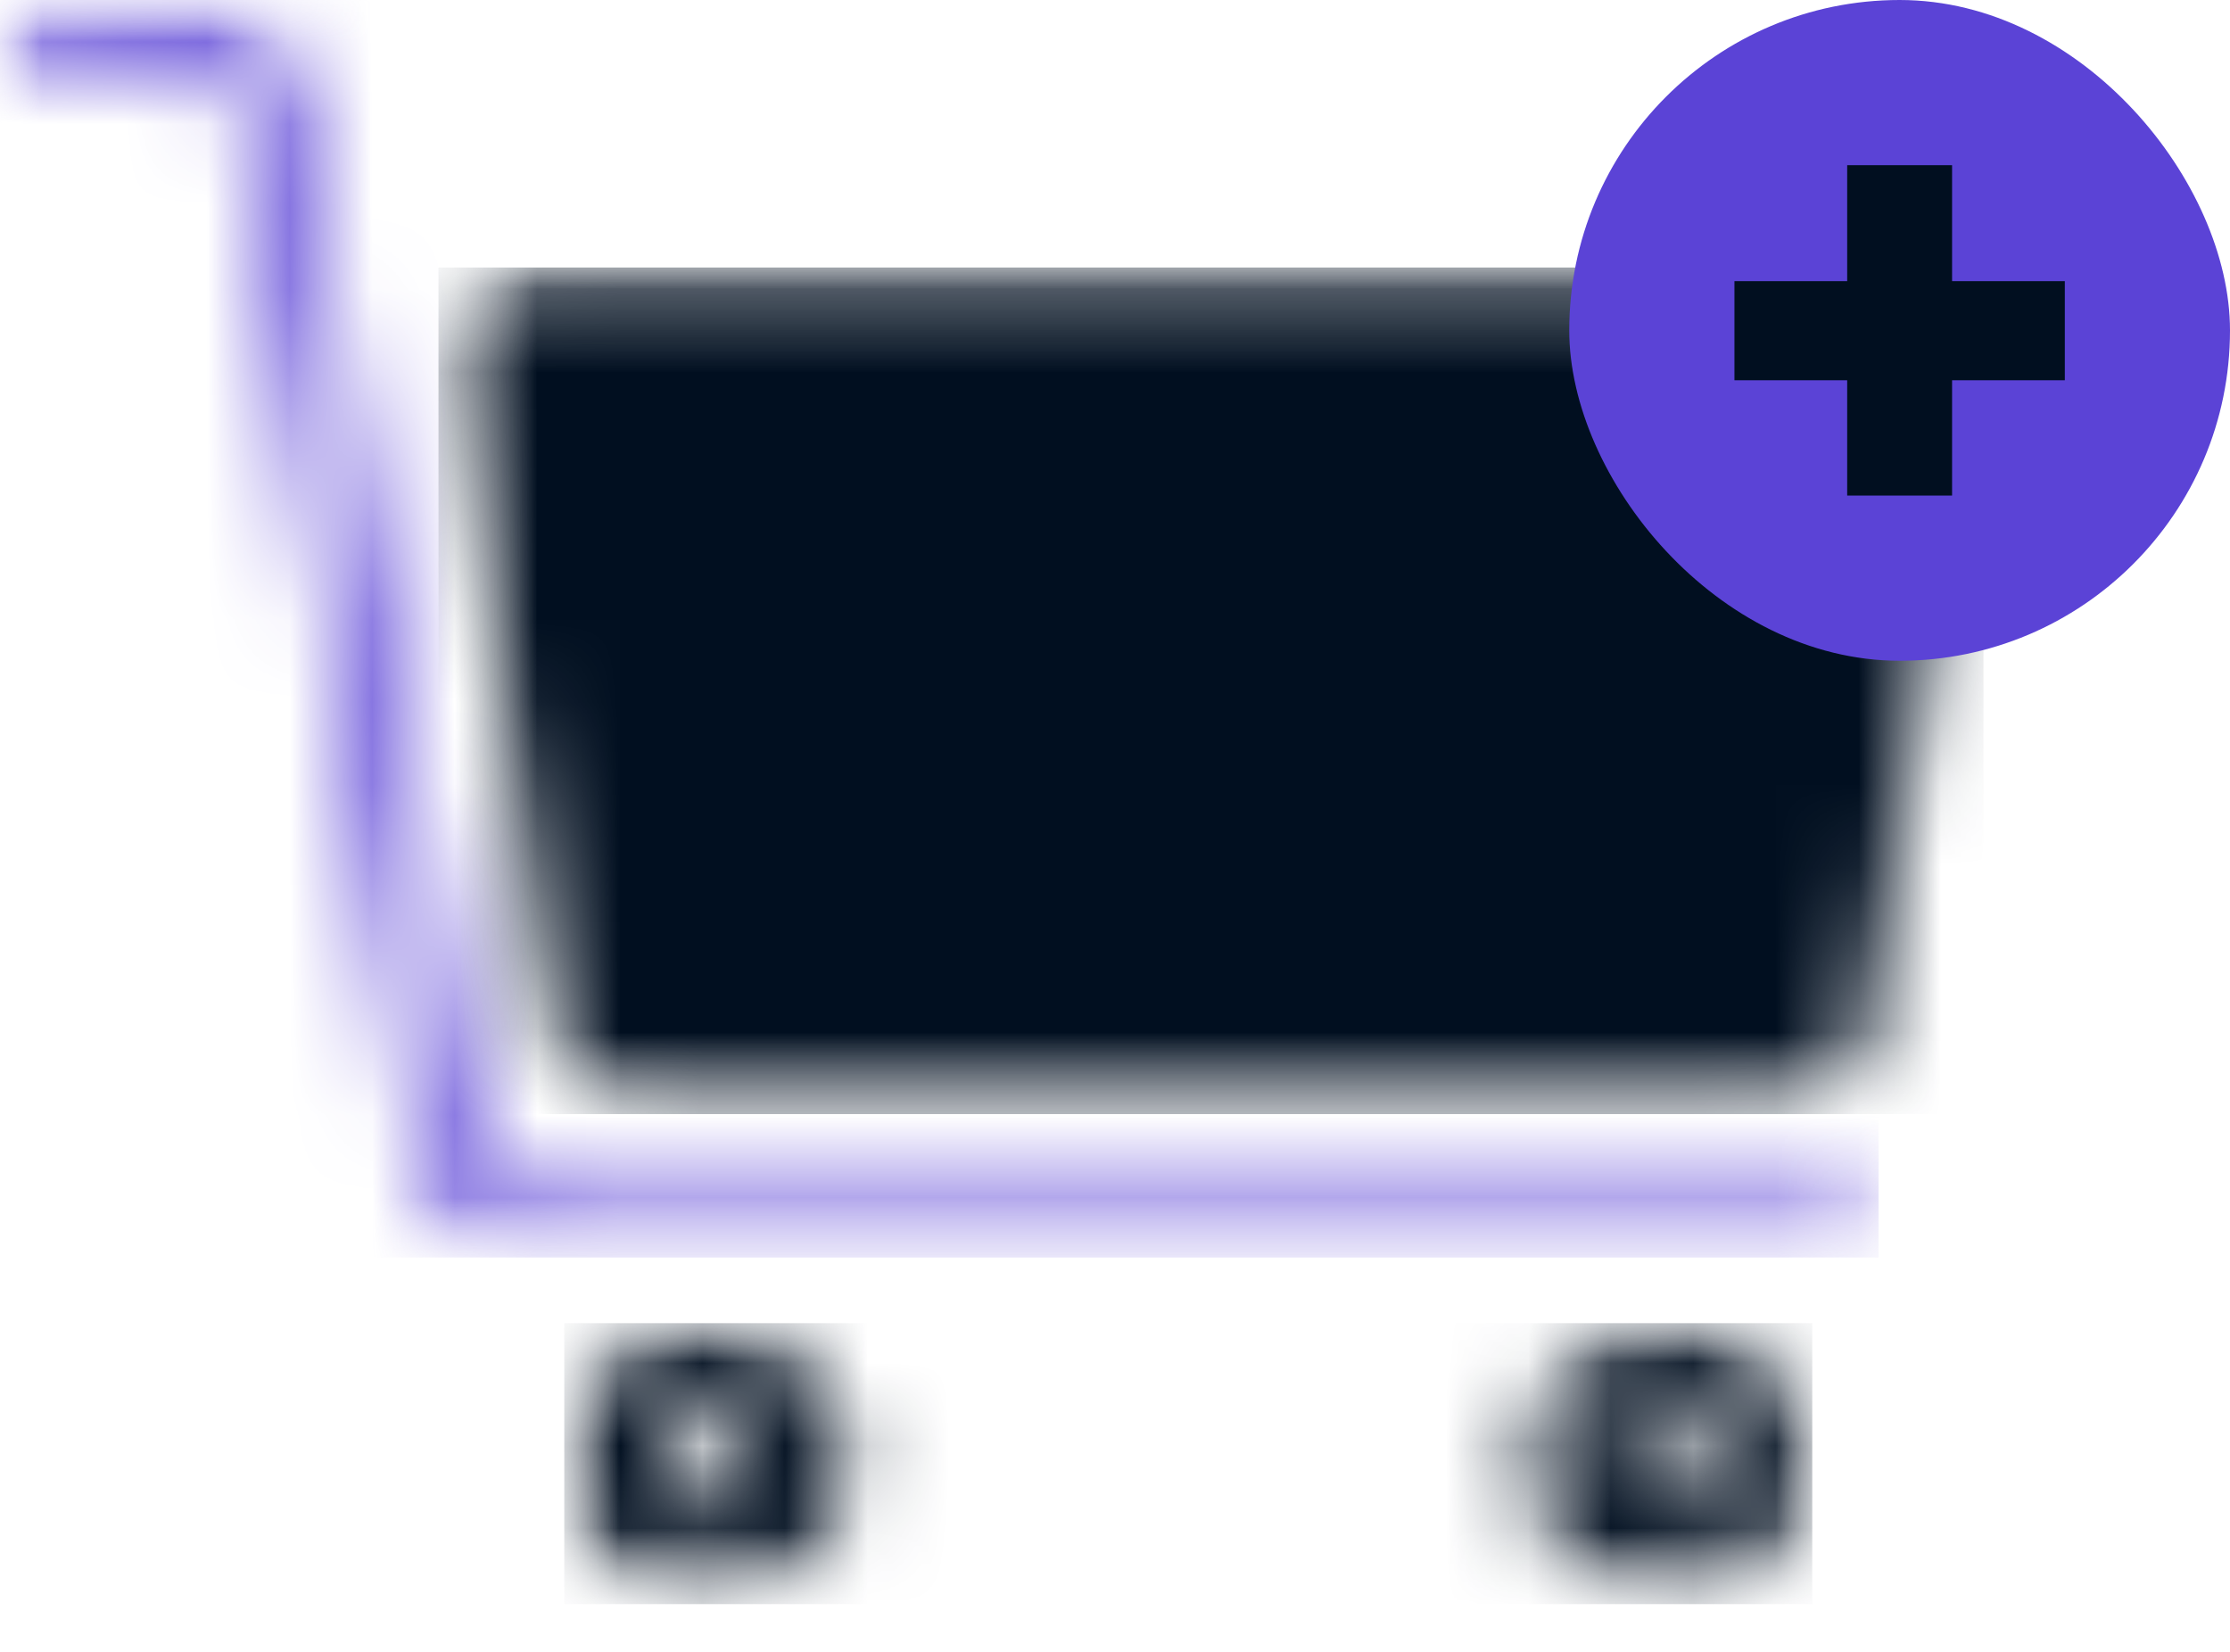 <svg width="27" height="20" viewBox="0 0 27 20" fill="none" xmlns="http://www.w3.org/2000/svg">
<mask id="mask0_621_1772" style="mask-type:luminance" maskUnits="userSpaceOnUse" x="0" y="0" width="23" height="16">
<path d="M0 0H22.89V15.303H0V0Z" fill="white"/>
</mask>
<g mask="url(#mask0_621_1772)">
<mask id="mask1_621_1772" style="mask-type:luminance" maskUnits="userSpaceOnUse" x="0" y="0" width="23" height="16">
<path d="M22.745 14.868C22.745 15.067 22.587 15.225 22.387 15.225H6.623C5.836 15.225 5.167 14.658 5.039 13.886L2.918 1.349C2.856 0.981 2.545 0.715 2.172 0.715H0.358C0.159 0.715 0 0.557 0 0.358C0 0.159 0.159 0 0.358 0H2.172C2.892 0 3.506 0.516 3.629 1.226L5.744 13.765C5.815 14.193 6.188 14.51 6.623 14.51H22.387C22.582 14.51 22.745 14.668 22.745 14.868Z" fill="white"/>
</mask>
<g mask="url(#mask1_621_1772)">
<path d="M0 0V15.225H22.745V0H0Z" fill="#5B43D6"/>
</g>
</g>
<mask id="mask2_621_1772" style="mask-type:luminance" maskUnits="userSpaceOnUse" x="6" y="15" width="17" height="5">
<path d="M6.734 15.86H22.049V19.424H6.734V15.86Z" fill="white"/>
</mask>
<g mask="url(#mask2_621_1772)">
<mask id="mask3_621_1772" style="mask-type:luminance" maskUnits="userSpaceOnUse" x="6" y="16" width="16" height="4">
<path d="M8.534 16.02C7.593 16.02 6.832 16.782 6.832 17.722C6.832 18.661 7.593 19.422 8.534 19.422C9.474 19.422 10.235 18.661 10.235 17.722C10.235 16.782 9.474 16.02 8.534 16.02ZM8.534 18.303C8.212 18.303 7.946 18.042 7.946 17.716C7.946 17.394 8.207 17.129 8.534 17.129C8.855 17.129 9.122 17.389 9.122 17.716C9.122 18.042 8.861 18.303 8.534 18.303ZM20.24 16.02C19.3 16.02 18.539 16.782 18.539 17.722C18.539 18.661 19.3 19.422 20.24 19.422C21.181 19.422 21.942 18.661 21.942 17.722C21.942 16.782 21.175 16.02 20.24 16.02ZM20.24 18.303C19.918 18.303 19.653 18.042 19.653 17.716C19.653 17.394 19.914 17.129 20.24 17.129C20.562 17.129 20.829 17.389 20.829 17.716C20.829 18.042 20.562 18.303 20.24 18.303Z" fill="white"/>
</mask>
<g mask="url(#mask3_621_1772)">
<path d="M6.832 16.02V19.422H21.942V16.02H6.832Z" fill="#010F20"/>
</g>
</g>
<mask id="mask4_621_1772" style="mask-type:luminance" maskUnits="userSpaceOnUse" x="5" y="3" width="19" height="11">
<path d="M5.344 3.05H24V13.632H5.344V3.05Z" fill="white"/>
</mask>
<g mask="url(#mask4_621_1772)">
<mask id="mask5_621_1772" style="mask-type:luminance" maskUnits="userSpaceOnUse" x="5" y="3" width="19" height="11">
<path d="M6.506 3.239H22.811C23.491 3.239 24.012 3.847 23.9 4.521L22.581 12.564C22.494 13.096 22.034 13.489 21.493 13.489H7.825C7.283 13.489 6.823 13.096 6.736 12.564L5.418 4.521C5.306 3.852 5.827 3.239 6.506 3.239Z" fill="white"/>
</mask>
<g mask="url(#mask5_621_1772)">
<path d="M5.309 3.239V13.489H24.015V3.239H5.309Z" fill="#010F20"/>
</g>
</g>
<rect x="19" width="8" height="8" rx="4" fill="#5B43D6"/>
<path d="M25 4.604H23.635V6H22.365V4.604H21V3.404H22.365V2H23.635V3.404H25V4.604Z" fill="#010F20"/>
</svg>

